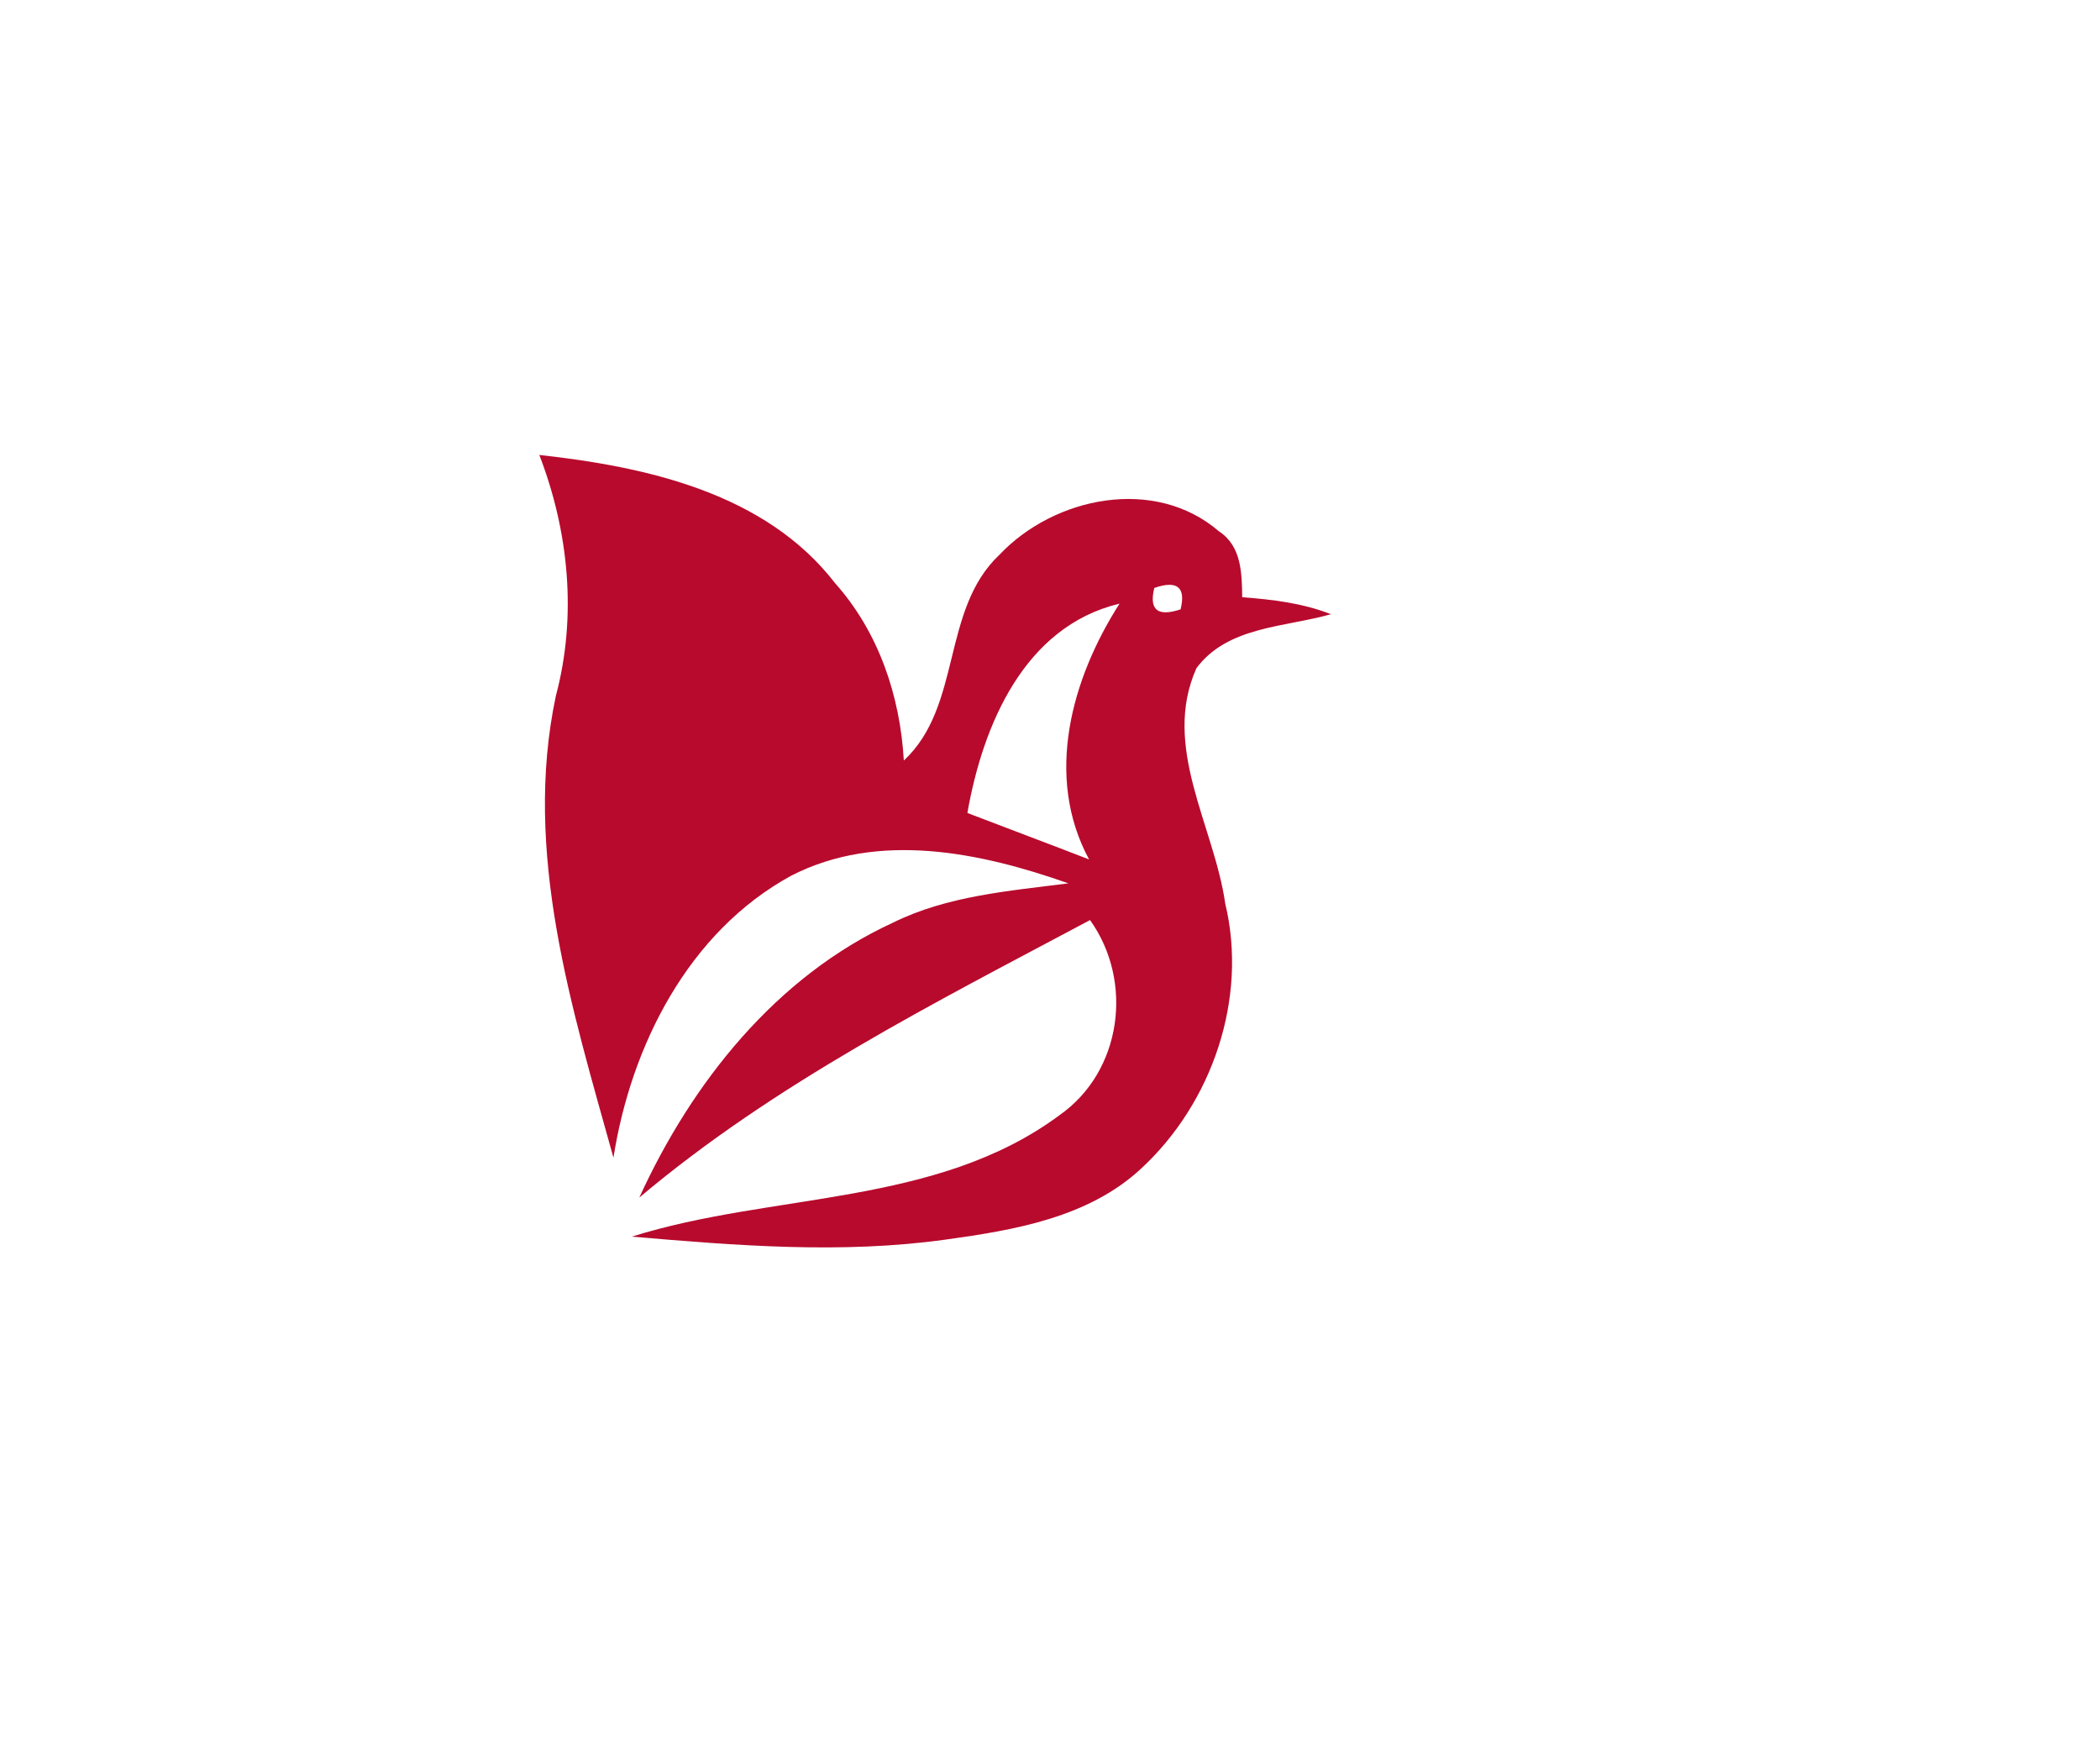 <?xml version="1.0" encoding="UTF-8" ?>
<!DOCTYPE svg PUBLIC "-//W3C//DTD SVG 1.1//EN" "http://www.w3.org/Graphics/SVG/1.1/DTD/svg11.dtd">
<svg width="151pt" height="125pt" viewBox="0 0 151 125" version="1.1" xmlns="http://www.w3.org/2000/svg">
<g id="#cd0e54ff">
</g>
<g id="#fdfdfdff">
<path fill="rgba(184, 9, 44, 0.99)" opacity="1.00" d=" M 38.78 32.71 C 46.49 33.56 55.03 35.44 60.04 41.92 C 63.18 45.44 64.72 50.02 64.99 54.68 C 69.20 50.76 67.66 43.85 71.86 39.89 C 75.82 35.70 83.05 34.23 87.66 38.21 C 89.27 39.26 89.30 41.22 89.32 42.94 C 91.49 43.10 93.67 43.36 95.70 44.16 C 92.41 45.10 88.27 45.02 86.03 48.04 C 83.50 53.70 87.30 59.37 88.10 64.96 C 89.74 71.79 87.16 79.30 82.05 84.02 C 78.26 87.54 72.94 88.44 68.01 89.12 C 60.51 90.17 52.93 89.55 45.43 88.91 C 55.57 85.72 67.32 86.75 76.18 80.18 C 80.68 77.03 81.53 70.56 78.38 66.15 C 67.19 72.11 55.72 77.88 45.97 86.10 C 49.74 77.84 55.81 70.20 64.20 66.34 C 68.12 64.40 72.54 64.06 76.82 63.51 C 70.50 61.28 63.16 59.74 56.89 62.96 C 49.51 66.99 45.38 75.16 44.11 83.23 C 41.12 72.47 37.58 61.29 39.97 50.03 C 41.50 44.29 40.90 38.21 38.78 32.71 M 83.00 42.27 C 82.61 43.85 83.24 44.36 84.89 43.81 C 85.28 42.22 84.65 41.70 83.00 42.27 M 69.56 58.45 C 72.47 59.57 75.40 60.66 78.31 61.79 C 75.08 55.81 77.05 48.79 80.50 43.40 C 73.63 45.04 70.66 52.17 69.56 58.45 Z" />
</g>
<g id="#3a2812ff">
</g>
</svg>
